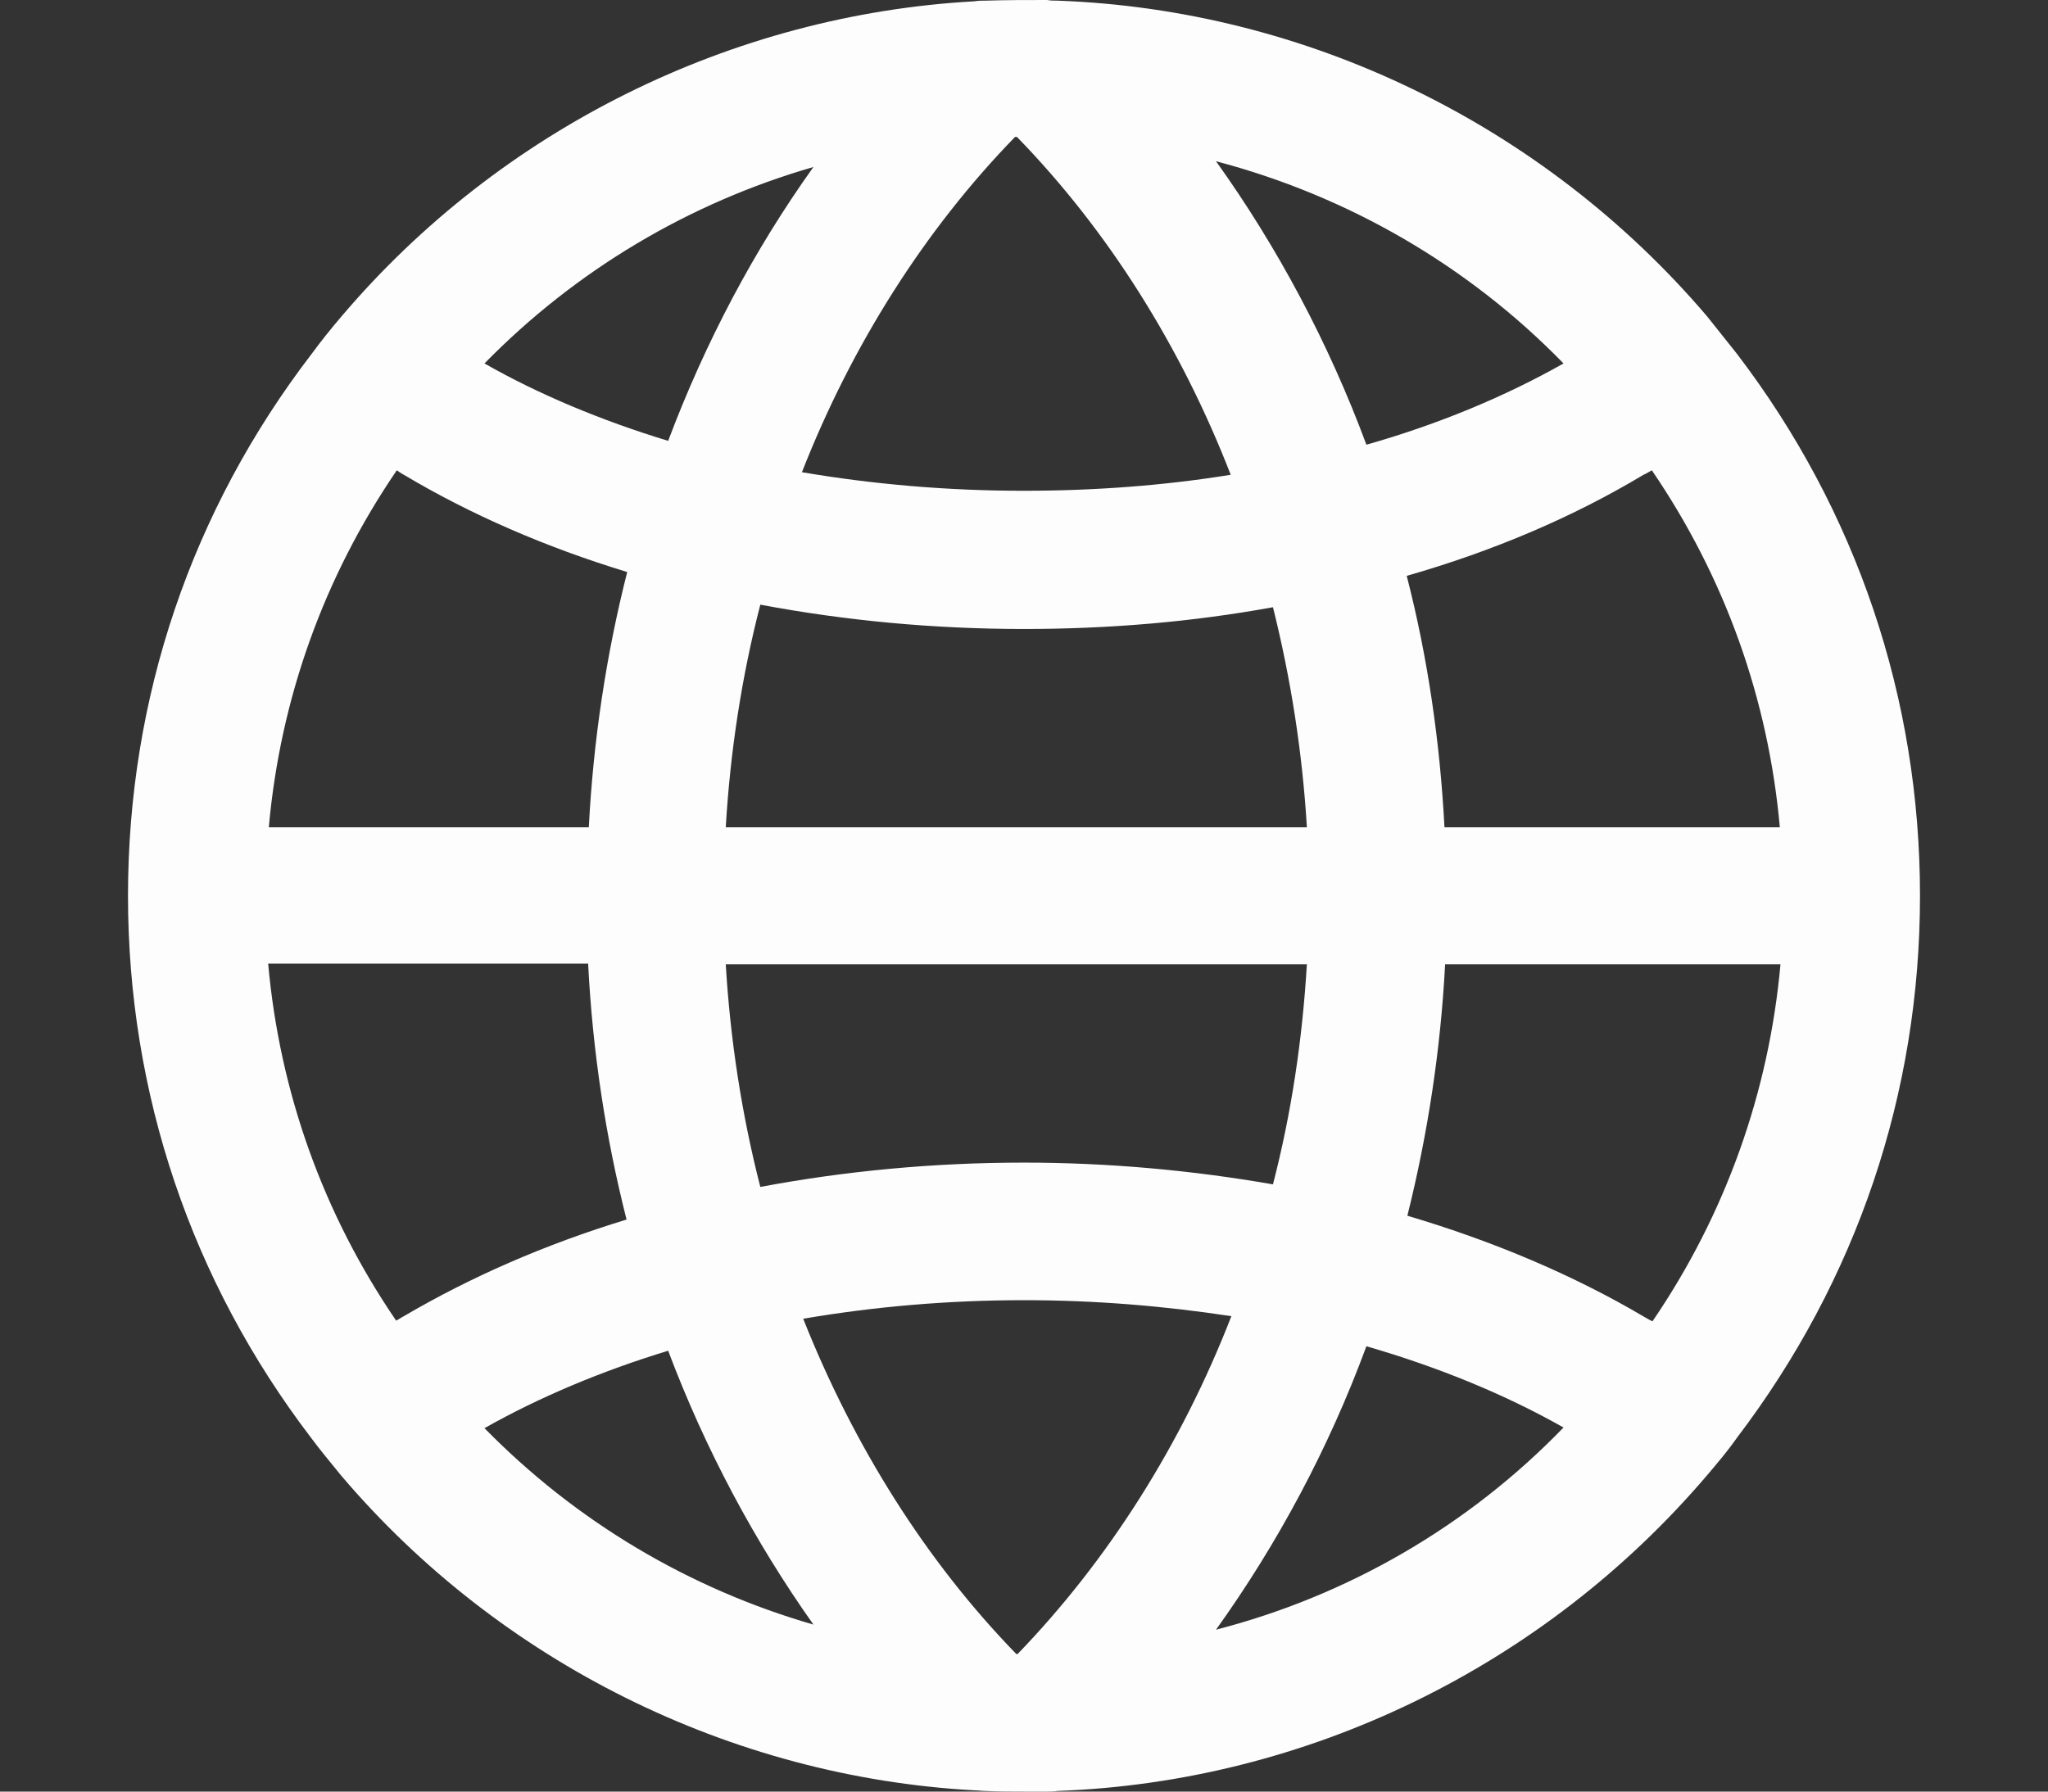 <?xml version="1.0" encoding="utf-8"?>
<!-- Generator: Adobe Illustrator 26.3.1, SVG Export Plug-In . SVG Version: 6.00 Build 0)  -->
<svg version="1.1" id="Layer_2" xmlns="http://www.w3.org/2000/svg" xmlns:xlink="http://www.w3.org/1999/xlink" x="0px" y="0px"
	 viewBox="0 0 320 280" style="enable-background:new 0 0 320 280;" xml:space="preserve">
<rect x="0" y="0" width="320" height="280" fill="#333333" stroke="none"/>
<style type="text/css">
	.st0{display:none;fill:#1E1E1E;}
	.st1{fill:#FDFDFD;}
</style>
<path class="st0" d="M271.4,55.3c-1.5-1.9-3.1-3.9-4.7-5.9C241.2,19.5,204.2,1.5,165.2,0.1c-0.5,0-1,0-1.6-0.1
	C160.4,0,157.2,0,154,0.1c-0.6,0-1.2,0-1.7,0.1c-38,2.1-74.1,20-98.9,49.2c-1.8,2.1-3.3,4-4.7,5.9C29.9,79.8,20,109.1,20,140
	s9.9,60.2,28.6,84.7c1.4,1.9,3,3.8,4.7,5.9c24.8,29.2,60.9,47.1,98.9,49.2c0.6,0,1.2,0.1,1.8,0.1c2,0.1,4,0.1,6,0.1
	c1.2,0,2.4,0,3.7,0c0.5,0,1,0,1.5-0.1c39-1.4,76-19.4,101.5-49.3c1.7-2,3.3-3.9,4.7-5.9c18.7-24.6,28.6-53.8,28.6-84.7
	C300,109.1,290.1,79.8,271.4,55.3z M190,254.7c9.6-13.4,17.6-28.3,23.5-44.3c11.4,3.3,21.8,7.6,30.8,12.7
	C229.3,238.6,210.5,249.4,190,254.7z M160,203.2c11.1,0,21.9,0.9,32.4,2.5c-7.8,20.1-19.3,38.2-33.4,52.8c-0.1,0-0.1,0-0.2,0
	c-14.1-14.5-25.4-32.5-33.3-52.4C136.6,204.2,148.2,203.2,160,203.2z M75.7,223.2c8.5-4.8,18.2-8.9,28.7-12.1
	c5.8,15.4,13.5,29.8,22.7,42.8C107.7,248.3,90,237.8,75.7,223.2z M127.1,26.1c-9.3,13-16.9,27.4-22.7,42.8
	c-10.5-3.2-20.3-7.3-28.7-12.1C90,42.2,107.7,31.7,127.1,26.1z M158.9,21.4c14.2,14.6,25.6,32.7,33.4,52.8
	c-10.5,1.7-21.3,2.5-32.4,2.5c-11.8,0-23.4-1-34.6-2.9c7.8-19.9,19.2-37.9,33.3-52.4C158.8,21.4,158.9,21.4,158.9,21.4z M244.3,56.8
	c-9,5.1-19.5,9.5-30.8,12.7c-5.9-15.9-13.9-30.9-23.5-44.3C210.5,30.6,229.3,41.4,244.3,56.8z M113.4,129.3
	c0.7-11.9,2.5-23.6,5.4-34.8c13.3,2.5,27.1,3.8,41.2,3.8c13.3,0,26.3-1.1,38.9-3.4c2.8,11.2,4.6,22.7,5.3,34.4H113.4z M204.2,150.7
	c-0.7,11.7-2.4,23.2-5.3,34.4c-12.6-2.2-25.7-3.4-38.9-3.4c-14.1,0-27.9,1.3-41.2,3.8c-2.9-11.3-4.7-23-5.4-34.8H204.2z M258.1,73.5
	c11.4,16.7,18.2,35.7,20,55.8h-52.4c-0.7-13.3-2.6-26.5-5.9-39.3c13.6-3.9,26-9.2,37-15.8C257.3,74,257.7,73.7,258.1,73.5z
	 M63.1,74.2C73.5,80.4,85.2,85.5,98,89.4c-3.3,13-5.3,26.4-6,39.9h-50c1.8-20.1,8.6-39.1,20-55.8C62.3,73.7,62.7,74,63.1,74.2z
	 M91.9,150.7c0.7,13.6,2.7,26.9,6,39.9c-12.8,3.9-24.4,9-34.8,15.1c-0.4,0.2-0.8,0.5-1.2,0.7c-11.4-16.7-18.2-35.7-20-55.8H91.9z
	 M256.9,205.8c-11-6.5-23.5-11.8-37-15.8c3.2-12.8,5.2-26,5.9-39.3h52.4c-1.8,20-8.6,39.1-20,55.8
	C257.7,206.3,257.3,206,256.9,205.8z"/>
<path class="st1" d="M271.4,55.3c-1.5-1.9-3.1-3.9-4.7-5.9C241.2,19.5,204.2,1.5,165.2,0.1c-0.5,0-1,0-1.6-0.1
	C160.4,0,157.2,0,154,0.1c-0.6,0-1.2,0-1.7,0.1c-38,2.1-74.1,20-98.9,49.2c-1.8,2.1-3.3,4-4.7,5.9C29.9,79.8,20,109.1,20,140
	s9.9,60.2,28.6,84.7c1.4,1.9,3,3.8,4.7,5.9c24.8,29.2,60.9,47.1,98.9,49.2c0.6,0,1.2,0.1,1.8,0.1c2,0.1,4,0.1,6,0.1
	c1.2,0,2.4,0,3.7,0c0.5,0,1,0,1.5-0.1c39-1.4,76-19.4,101.5-49.3c1.7-2,3.3-3.9,4.7-5.9c18.7-24.6,28.6-53.8,28.6-84.7
	C300,109.1,290.1,79.8,271.4,55.3z M190,254.7c9.6-13.4,17.6-28.3,23.5-44.3c11.4,3.3,21.8,7.6,30.8,12.7
	C229.3,238.6,210.5,249.4,190,254.7z M160,203.2c11.1,0,21.9,0.9,32.4,2.5c-7.8,20.1-19.3,38.2-33.4,52.8c-0.1,0-0.1,0-0.2,0
	c-14.1-14.5-25.4-32.5-33.3-52.4C136.6,204.2,148.2,203.2,160,203.2z M75.7,223.2c8.5-4.8,18.2-8.9,28.7-12.1
	c5.8,15.4,13.5,29.8,22.7,42.8C107.7,248.3,90,237.8,75.7,223.2z M127.1,26.1c-9.3,13-16.9,27.4-22.7,42.8
	c-10.5-3.2-20.3-7.3-28.7-12.1C90,42.2,107.7,31.7,127.1,26.1z M158.9,21.4c14.2,14.6,25.6,32.7,33.4,52.8
	c-10.5,1.7-21.3,2.5-32.4,2.5c-11.8,0-23.4-1-34.6-2.9c7.8-19.9,19.2-37.9,33.3-52.4C158.8,21.4,158.9,21.4,158.9,21.4z M244.3,56.8
	c-9,5.1-19.5,9.5-30.8,12.7c-5.9-15.9-13.9-30.9-23.5-44.3C210.5,30.6,229.3,41.4,244.3,56.8z M113.4,129.3
	c0.7-11.9,2.5-23.6,5.4-34.8c13.3,2.5,27.1,3.8,41.2,3.8c13.3,0,26.3-1.1,38.9-3.4c2.8,11.2,4.6,22.7,5.3,34.4H113.4z M204.2,150.7
	c-0.7,11.7-2.4,23.2-5.3,34.4c-12.6-2.2-25.7-3.4-38.9-3.4c-14.1,0-27.9,1.3-41.2,3.8c-2.9-11.3-4.7-23-5.4-34.8H204.2z M258.1,73.5
	c11.4,16.7,18.2,35.7,20,55.8h-52.4c-0.7-13.3-2.6-26.5-5.9-39.3c13.6-3.9,26-9.2,37-15.8C257.3,74,257.7,73.7,258.1,73.5z
	 M63.1,74.2C73.5,80.4,85.2,85.5,98,89.4c-3.3,13-5.3,26.4-6,39.9h-50c1.8-20.1,8.6-39.1,20-55.8C62.3,73.7,62.7,74,63.1,74.2z
	 M91.9,150.7c0.7,13.6,2.7,26.9,6,39.9c-12.8,3.9-24.4,9-34.8,15.1c-0.4,0.2-0.8,0.5-1.2,0.7c-11.4-16.7-18.2-35.7-20-55.8H91.9z
	 M256.9,205.8c-11-6.5-23.5-11.8-37-15.8c3.2-12.8,5.2-26,5.9-39.3h52.4c-1.8,20-8.6,39.1-20,55.8
	C257.7,206.3,257.3,206,256.9,205.8z"/>
</svg>
